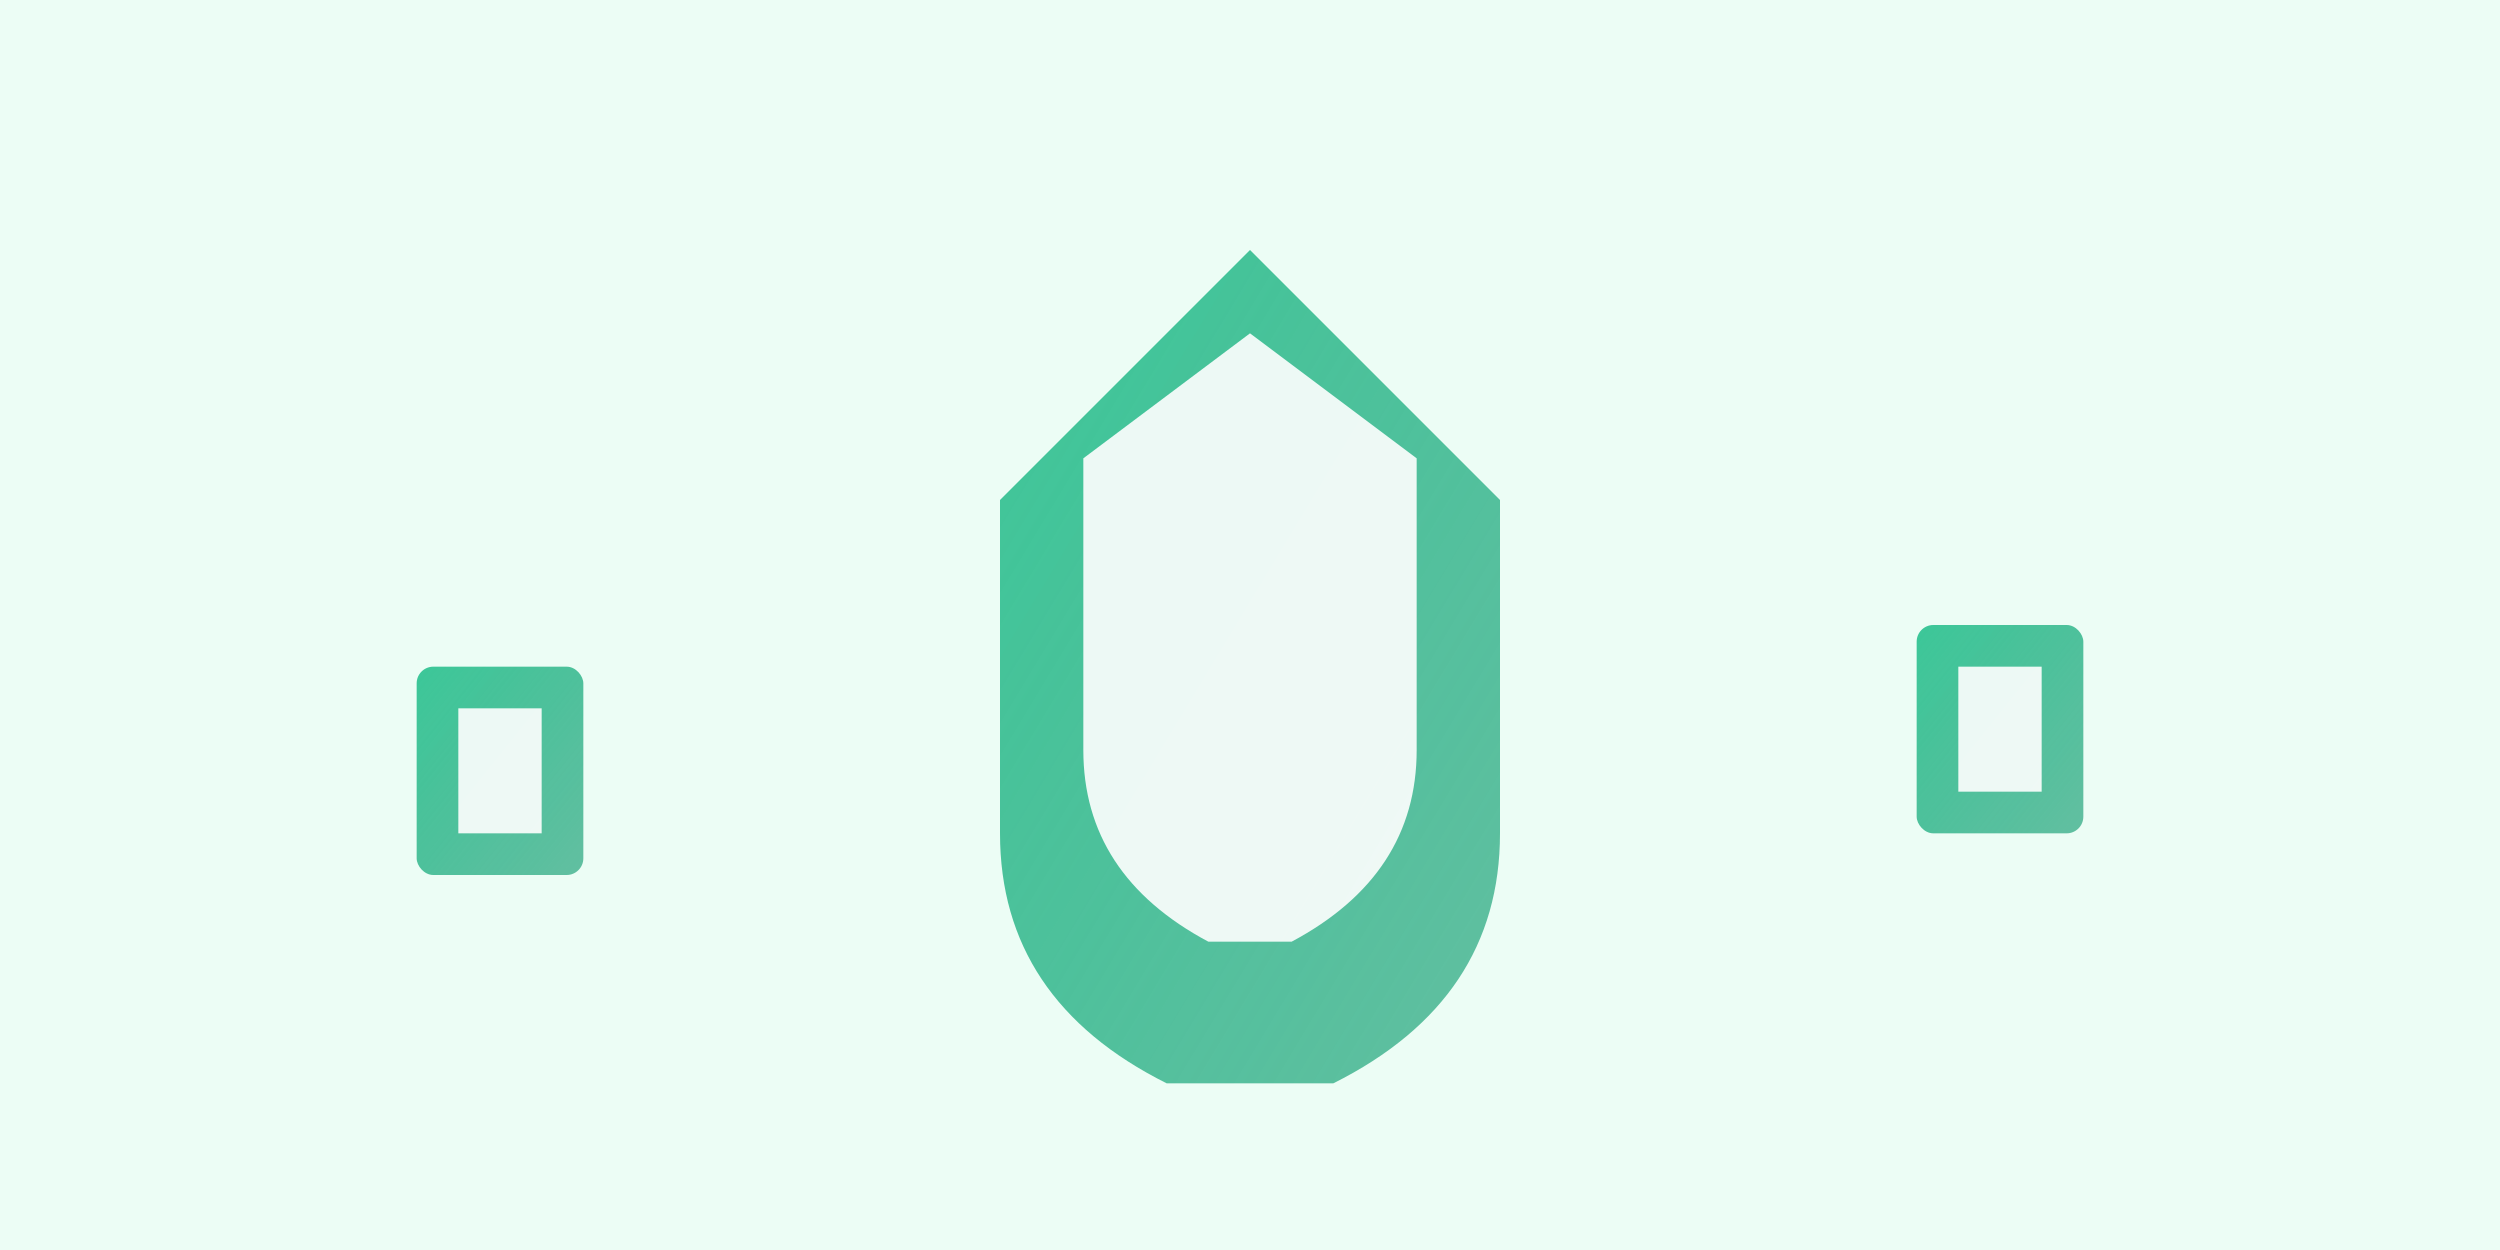 <svg width="300" height="150" viewBox="0 0 300 150" fill="none" xmlns="http://www.w3.org/2000/svg">
  <defs>
    <linearGradient id="g4" x1="0%" y1="0%" x2="100%" y2="100%">
      <stop offset="0%" style="stop-color:#10B981;stop-opacity:0.8" />
      <stop offset="100%" style="stop-color:#059669;stop-opacity:0.6" />
    </linearGradient>
  </defs>
  <rect width="300" height="150" fill="#ECFDF5"/>
  <path d="M150 30 L180 60 L180 100 Q180 120 160 130 L140 130 Q120 120 120 100 L120 60 Z" fill="url(#g4)"/>
  <path d="M150 40 L170 55 L170 90 Q170 105 155 113 L145 113 Q130 105 130 90 L130 55 Z" fill="white" opacity="0.9"/>
  <rect x="50" y="80" width="20" height="25" rx="2" fill="url(#g4)"/>
  <rect x="55" y="85" width="10" height="15" fill="white" opacity="0.9"/>
  <rect x="230" y="75" width="20" height="25" rx="2" fill="url(#g4)"/>
  <rect x="235" y="80" width="10" height="15" fill="white" opacity="0.9"/>
</svg>
